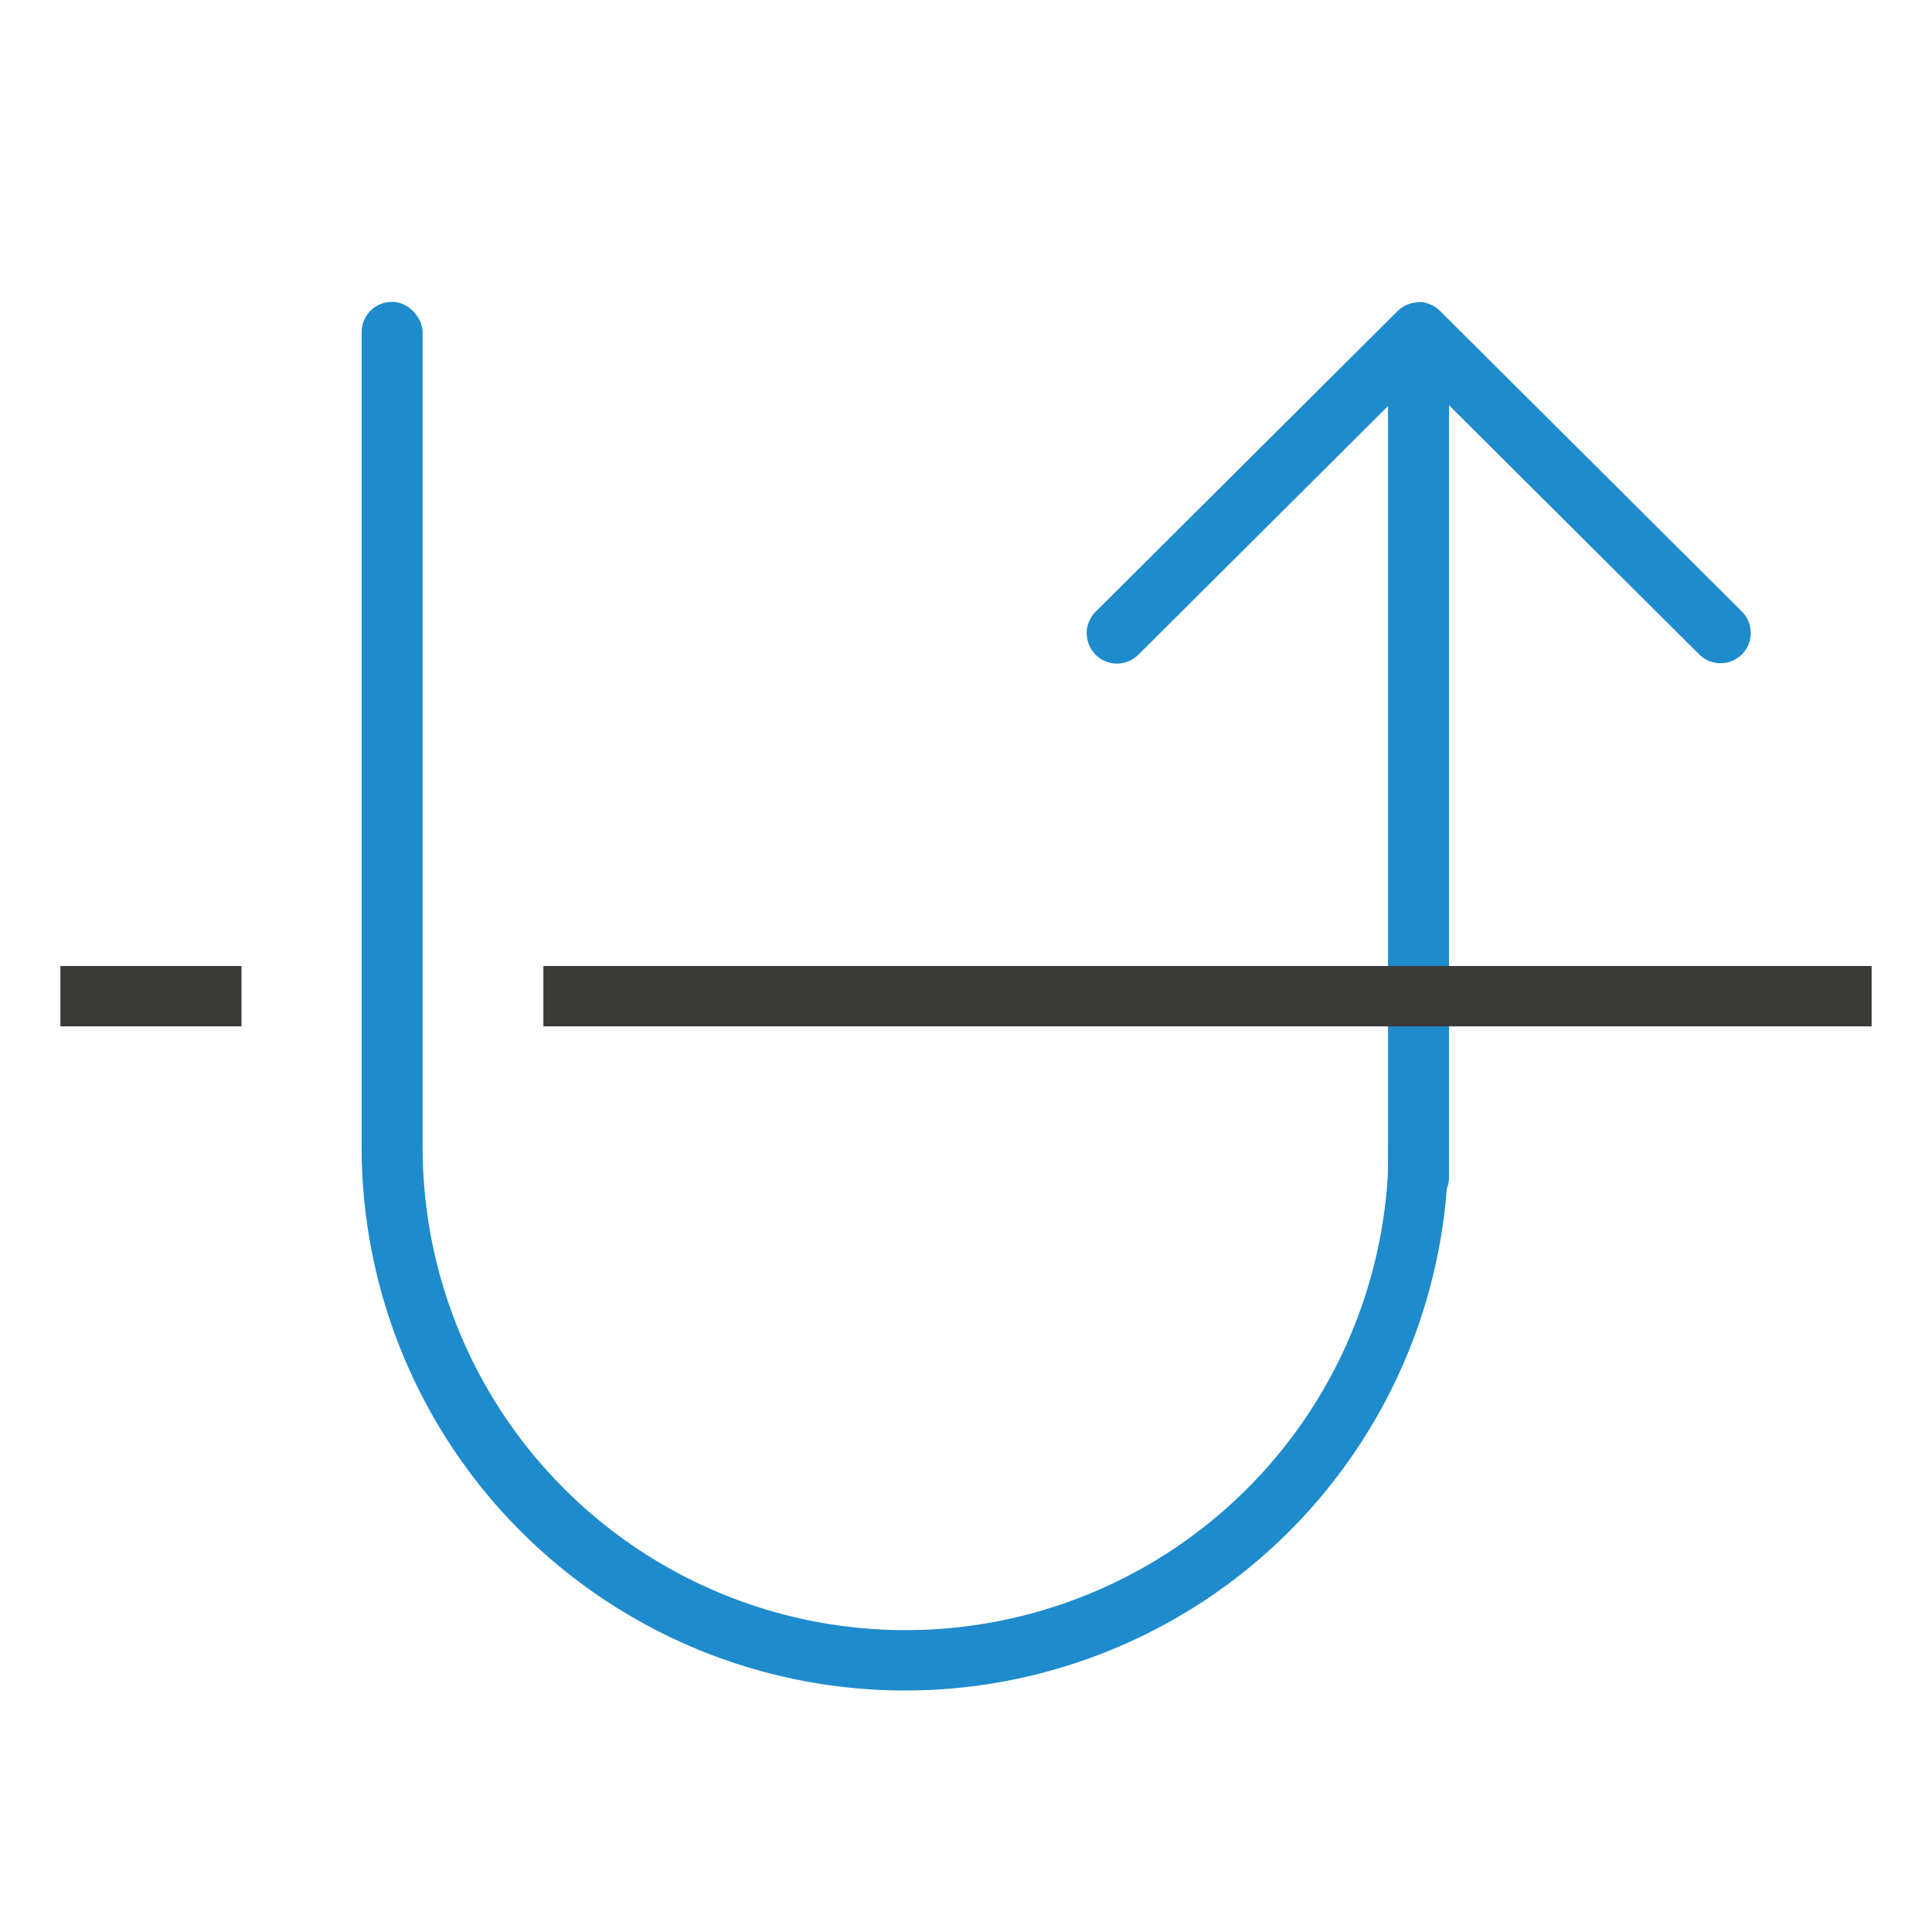 <svg viewBox="0 0 32 32" xmlns="http://www.w3.org/2000/svg"><g transform="translate(-.01 -1)"><g fill="#1e8bcd"><rect height="14.5" ry=".5" width="1.01" x="6" y="6"/><path d="m13 5.99a9 9 0 0 0 -9 9 9 9 0 0 0 9 9v-.99a8 8 0 0 1 -8-8 8 8 0 0 1 8-8z" transform="matrix(0 -1 1 0 .01 33)"/><rect height="14.5" ry=".5" width="1.01" x="23" y="6.5"/><path d="m18.01 11.49c0 .128.049.256.146.354.196.196.513.196.709 0l4.148-4.131v12.793c0 .276.221.498.496.5v-.006c.275-.002.496-.224.496-.5v-12.793l4.148 4.131c.196.196.513.196.709 0 .098-.098.146-.226.146-.354 0-.128-.049-.258-.146-.355l-5.004-4.982c-.047-.047-.103-.084-.166-.109-.057-.023-.119-.037-.184-.037v.006c-.065.001-.127.014-.184.037-.063.025-.119.062-.166.109l-5.004 4.982c-.098.098-.146.228-.146.355z"/></g><path d="m15 1v3h1v-3h-.5zm0 8v22h.5.5v-22z" fill="#3a3a38" transform="matrix(0 -1 1 0 .01 33)"/></g></svg>